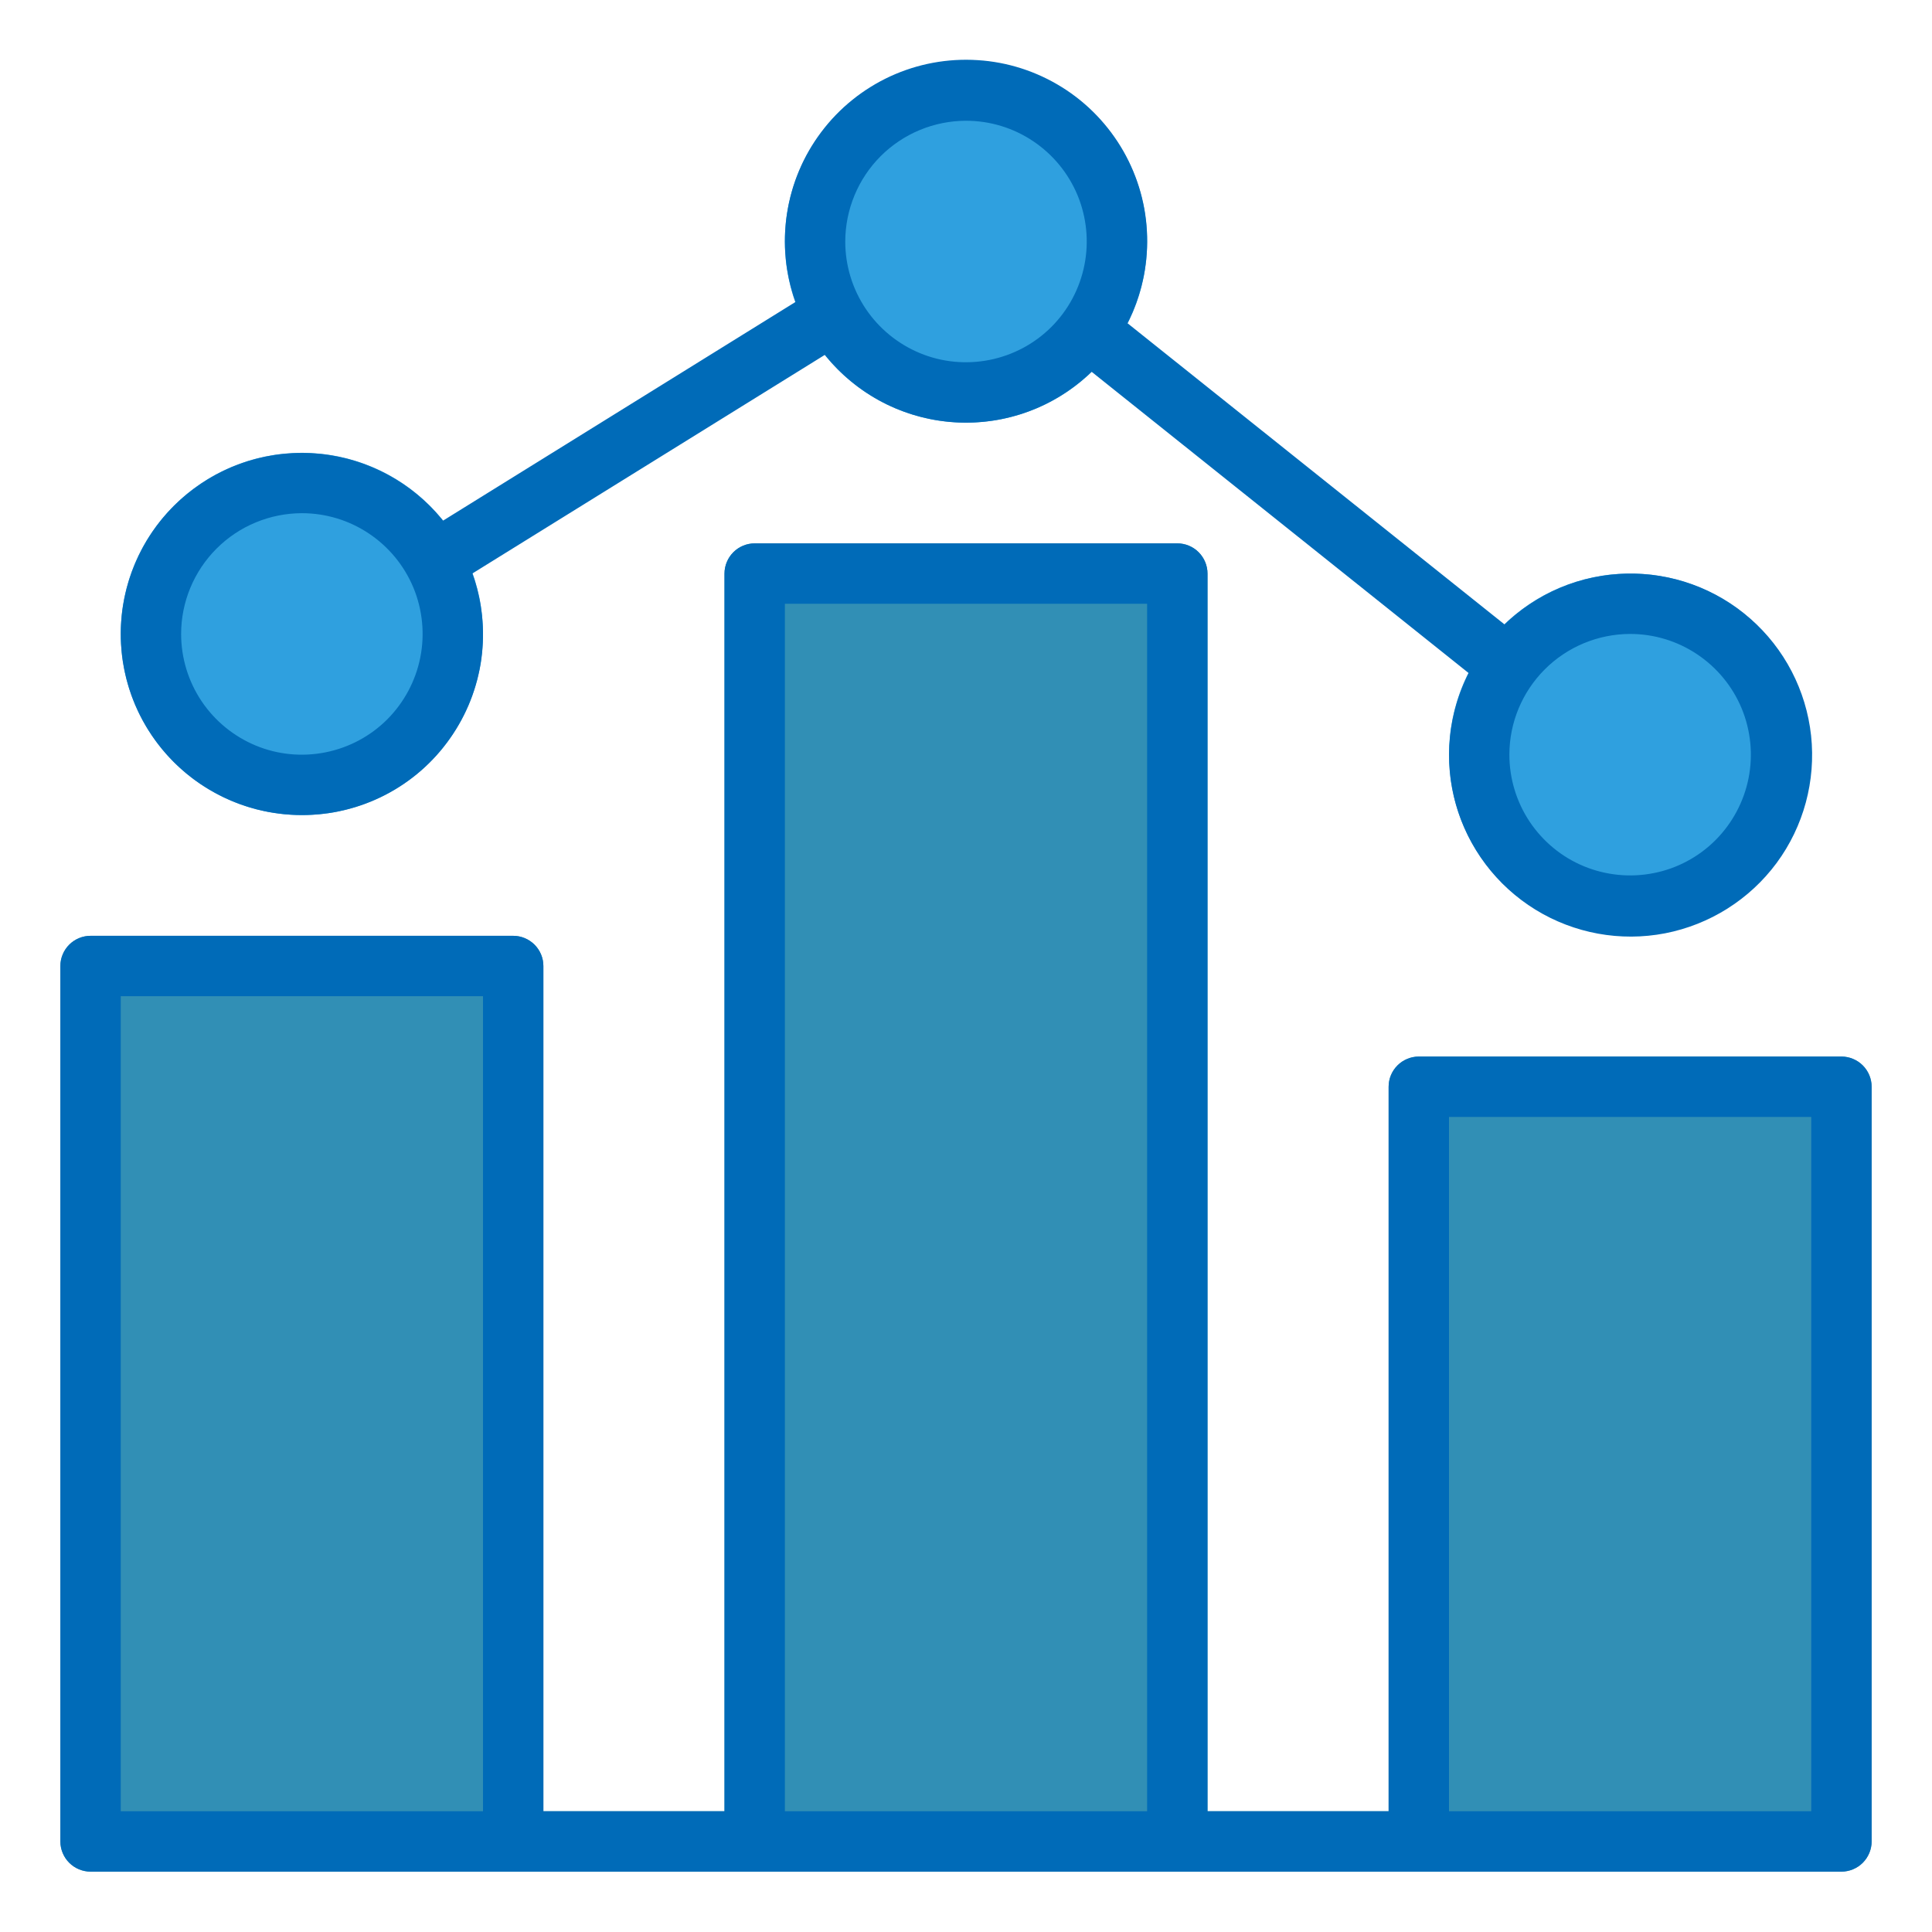 <svg width="24" height="24" viewBox="0 0 24 24" fill="none" xmlns="http://www.w3.org/2000/svg">
<g clip-path="url(#clip0_295_578)">
<path d="M22.875 13.125H17.625C17.526 13.125 17.43 13.165 17.36 13.235C17.29 13.305 17.25 13.4 17.25 13.5V22.5H15V7.125C15 7.026 14.96 6.93 14.89 6.86C14.82 6.79 14.725 6.75 14.625 6.75H9.375C9.276 6.75 9.18 6.79 9.11 6.86C9.04 6.93 9 7.026 9 7.125V22.5H6.75V12C6.75 11.9 6.71 11.805 6.64 11.735C6.57 11.665 6.474 11.625 6.375 11.625H1.125C1.026 11.625 0.93 11.665 0.86 11.735C0.79 11.805 0.75 11.9 0.75 12V22.875C0.75 22.974 0.79 23.07 0.86 23.14C0.93 23.21 1.026 23.25 1.125 23.25H22.875C22.974 23.25 23.07 23.21 23.14 23.14C23.21 23.07 23.25 22.974 23.25 22.875V13.5C23.25 13.4 23.21 13.305 23.14 13.235C23.07 13.165 22.974 13.125 22.875 13.125Z" fill="#318FB5"/>
<path d="M3.75 10.125C4.993 10.125 6 9.118 6 7.875C6 6.632 4.993 5.625 3.75 5.625C2.507 5.625 1.5 6.632 1.5 7.875C1.5 9.118 2.507 10.125 3.75 10.125Z" fill="#2FA0DF"/>
<path d="M12 5.25C13.243 5.25 14.25 4.243 14.25 3C14.25 1.757 13.243 0.75 12 0.75C10.757 0.75 9.75 1.757 9.75 3C9.75 4.243 10.757 5.25 12 5.25Z" fill="#2FA0DF"/>
<path d="M20.25 11.625C21.493 11.625 22.5 10.618 22.5 9.375C22.5 8.132 21.493 7.125 20.25 7.125C19.007 7.125 18 8.132 18 9.375C18 10.618 19.007 11.625 20.25 11.625Z" fill="#2FA0DF"/>
<path d="M22.875 13.125H17.625C17.526 13.125 17.43 13.165 17.36 13.235C17.29 13.305 17.25 13.4 17.25 13.5V22.5H15V7.125C15 7.026 14.96 6.93 14.89 6.86C14.82 6.79 14.725 6.75 14.625 6.75H9.375C9.276 6.75 9.18 6.79 9.11 6.86C9.04 6.93 9 7.026 9 7.125V22.5H6.75V12C6.75 11.9 6.71 11.805 6.64 11.735C6.57 11.665 6.474 11.625 6.375 11.625H1.125C1.026 11.625 0.93 11.665 0.86 11.735C0.79 11.805 0.75 11.9 0.75 12V22.875C0.75 22.974 0.79 23.07 0.86 23.14C0.93 23.21 1.026 23.25 1.125 23.25H22.875C22.974 23.25 23.07 23.21 23.14 23.14C23.21 23.07 23.25 22.974 23.25 22.875V13.5C23.25 13.4 23.21 13.305 23.14 13.235C23.07 13.165 22.974 13.125 22.875 13.125ZM1.5 22.5V12.375H6V22.5H1.5ZM9.75 22.5V7.5H14.25V22.5H9.75ZM18 22.5V13.875H22.5V22.5H18Z" fill="#006BB8"/>
<path d="M3.75 10.125C4.11 10.126 4.466 10.04 4.786 9.875C5.106 9.71 5.382 9.47 5.589 9.175C5.797 8.881 5.931 8.541 5.98 8.184C6.028 7.826 5.99 7.463 5.868 7.124L10.247 4.408C10.442 4.652 10.686 4.852 10.963 4.997C11.241 5.141 11.545 5.226 11.857 5.246C12.169 5.266 12.481 5.22 12.775 5.112C13.068 5.004 13.335 4.836 13.56 4.618L18.244 8.361C17.989 8.865 17.932 9.447 18.085 9.991C18.239 10.536 18.591 11.002 19.072 11.299C19.554 11.596 20.129 11.701 20.684 11.594C21.239 11.486 21.734 11.174 22.07 10.72C22.406 10.265 22.558 9.7 22.498 9.138C22.437 8.576 22.168 8.057 21.742 7.684C21.317 7.311 20.767 7.112 20.202 7.126C19.637 7.139 19.097 7.364 18.69 7.757L14.006 4.015C14.175 3.682 14.259 3.313 14.25 2.94C14.242 2.567 14.14 2.203 13.956 1.879C13.771 1.555 13.509 1.281 13.193 1.084C12.876 0.886 12.516 0.77 12.144 0.747C11.772 0.723 11.399 0.792 11.06 0.948C10.722 1.104 10.427 1.341 10.203 1.639C9.978 1.937 9.832 2.286 9.776 2.655C9.72 3.024 9.756 3.4 9.882 3.751L5.503 6.468C5.265 6.171 4.955 5.94 4.604 5.796C4.252 5.651 3.869 5.598 3.491 5.642C3.114 5.685 2.753 5.824 2.444 6.045C2.134 6.265 1.885 6.561 1.721 6.904C1.557 7.247 1.482 7.626 1.504 8.006C1.526 8.385 1.643 8.753 1.846 9.075C2.049 9.397 2.33 9.662 2.663 9.845C2.996 10.029 3.37 10.125 3.75 10.125V10.125ZM20.25 7.875C20.547 7.875 20.837 7.963 21.083 8.128C21.33 8.293 21.522 8.527 21.636 8.801C21.749 9.075 21.779 9.377 21.721 9.668C21.663 9.959 21.52 10.226 21.311 10.436C21.101 10.646 20.834 10.789 20.543 10.846C20.252 10.904 19.95 10.874 19.676 10.761C19.402 10.648 19.168 10.455 19.003 10.209C18.838 9.962 18.75 9.672 18.75 9.375C18.75 8.977 18.909 8.596 19.19 8.315C19.471 8.034 19.852 7.876 20.25 7.875V7.875ZM12 1.5C12.297 1.5 12.587 1.588 12.833 1.753C13.08 1.918 13.272 2.152 13.386 2.426C13.499 2.7 13.529 3.002 13.471 3.293C13.413 3.584 13.271 3.851 13.061 4.061C12.851 4.271 12.584 4.413 12.293 4.471C12.002 4.529 11.7 4.5 11.426 4.386C11.152 4.272 10.918 4.08 10.753 3.834C10.588 3.587 10.5 3.297 10.5 3C10.501 2.603 10.659 2.221 10.94 1.94C11.221 1.659 11.602 1.501 12 1.5V1.5ZM3.75 6.375C4.047 6.375 4.337 6.463 4.583 6.628C4.83 6.793 5.022 7.027 5.136 7.301C5.249 7.575 5.279 7.877 5.221 8.168C5.163 8.459 5.02 8.726 4.811 8.936C4.601 9.146 4.334 9.288 4.043 9.346C3.752 9.404 3.45 9.375 3.176 9.261C2.902 9.147 2.668 8.955 2.503 8.709C2.338 8.462 2.25 8.172 2.25 7.875C2.25 7.478 2.409 7.096 2.69 6.815C2.971 6.534 3.352 6.376 3.75 6.375V6.375Z" fill="#006BB8"/>
</g>
<defs>
<clipPath id="clip0_295_578">
<rect width="24" height="24" fill="white"/>
</clipPath>
</defs>
</svg>
